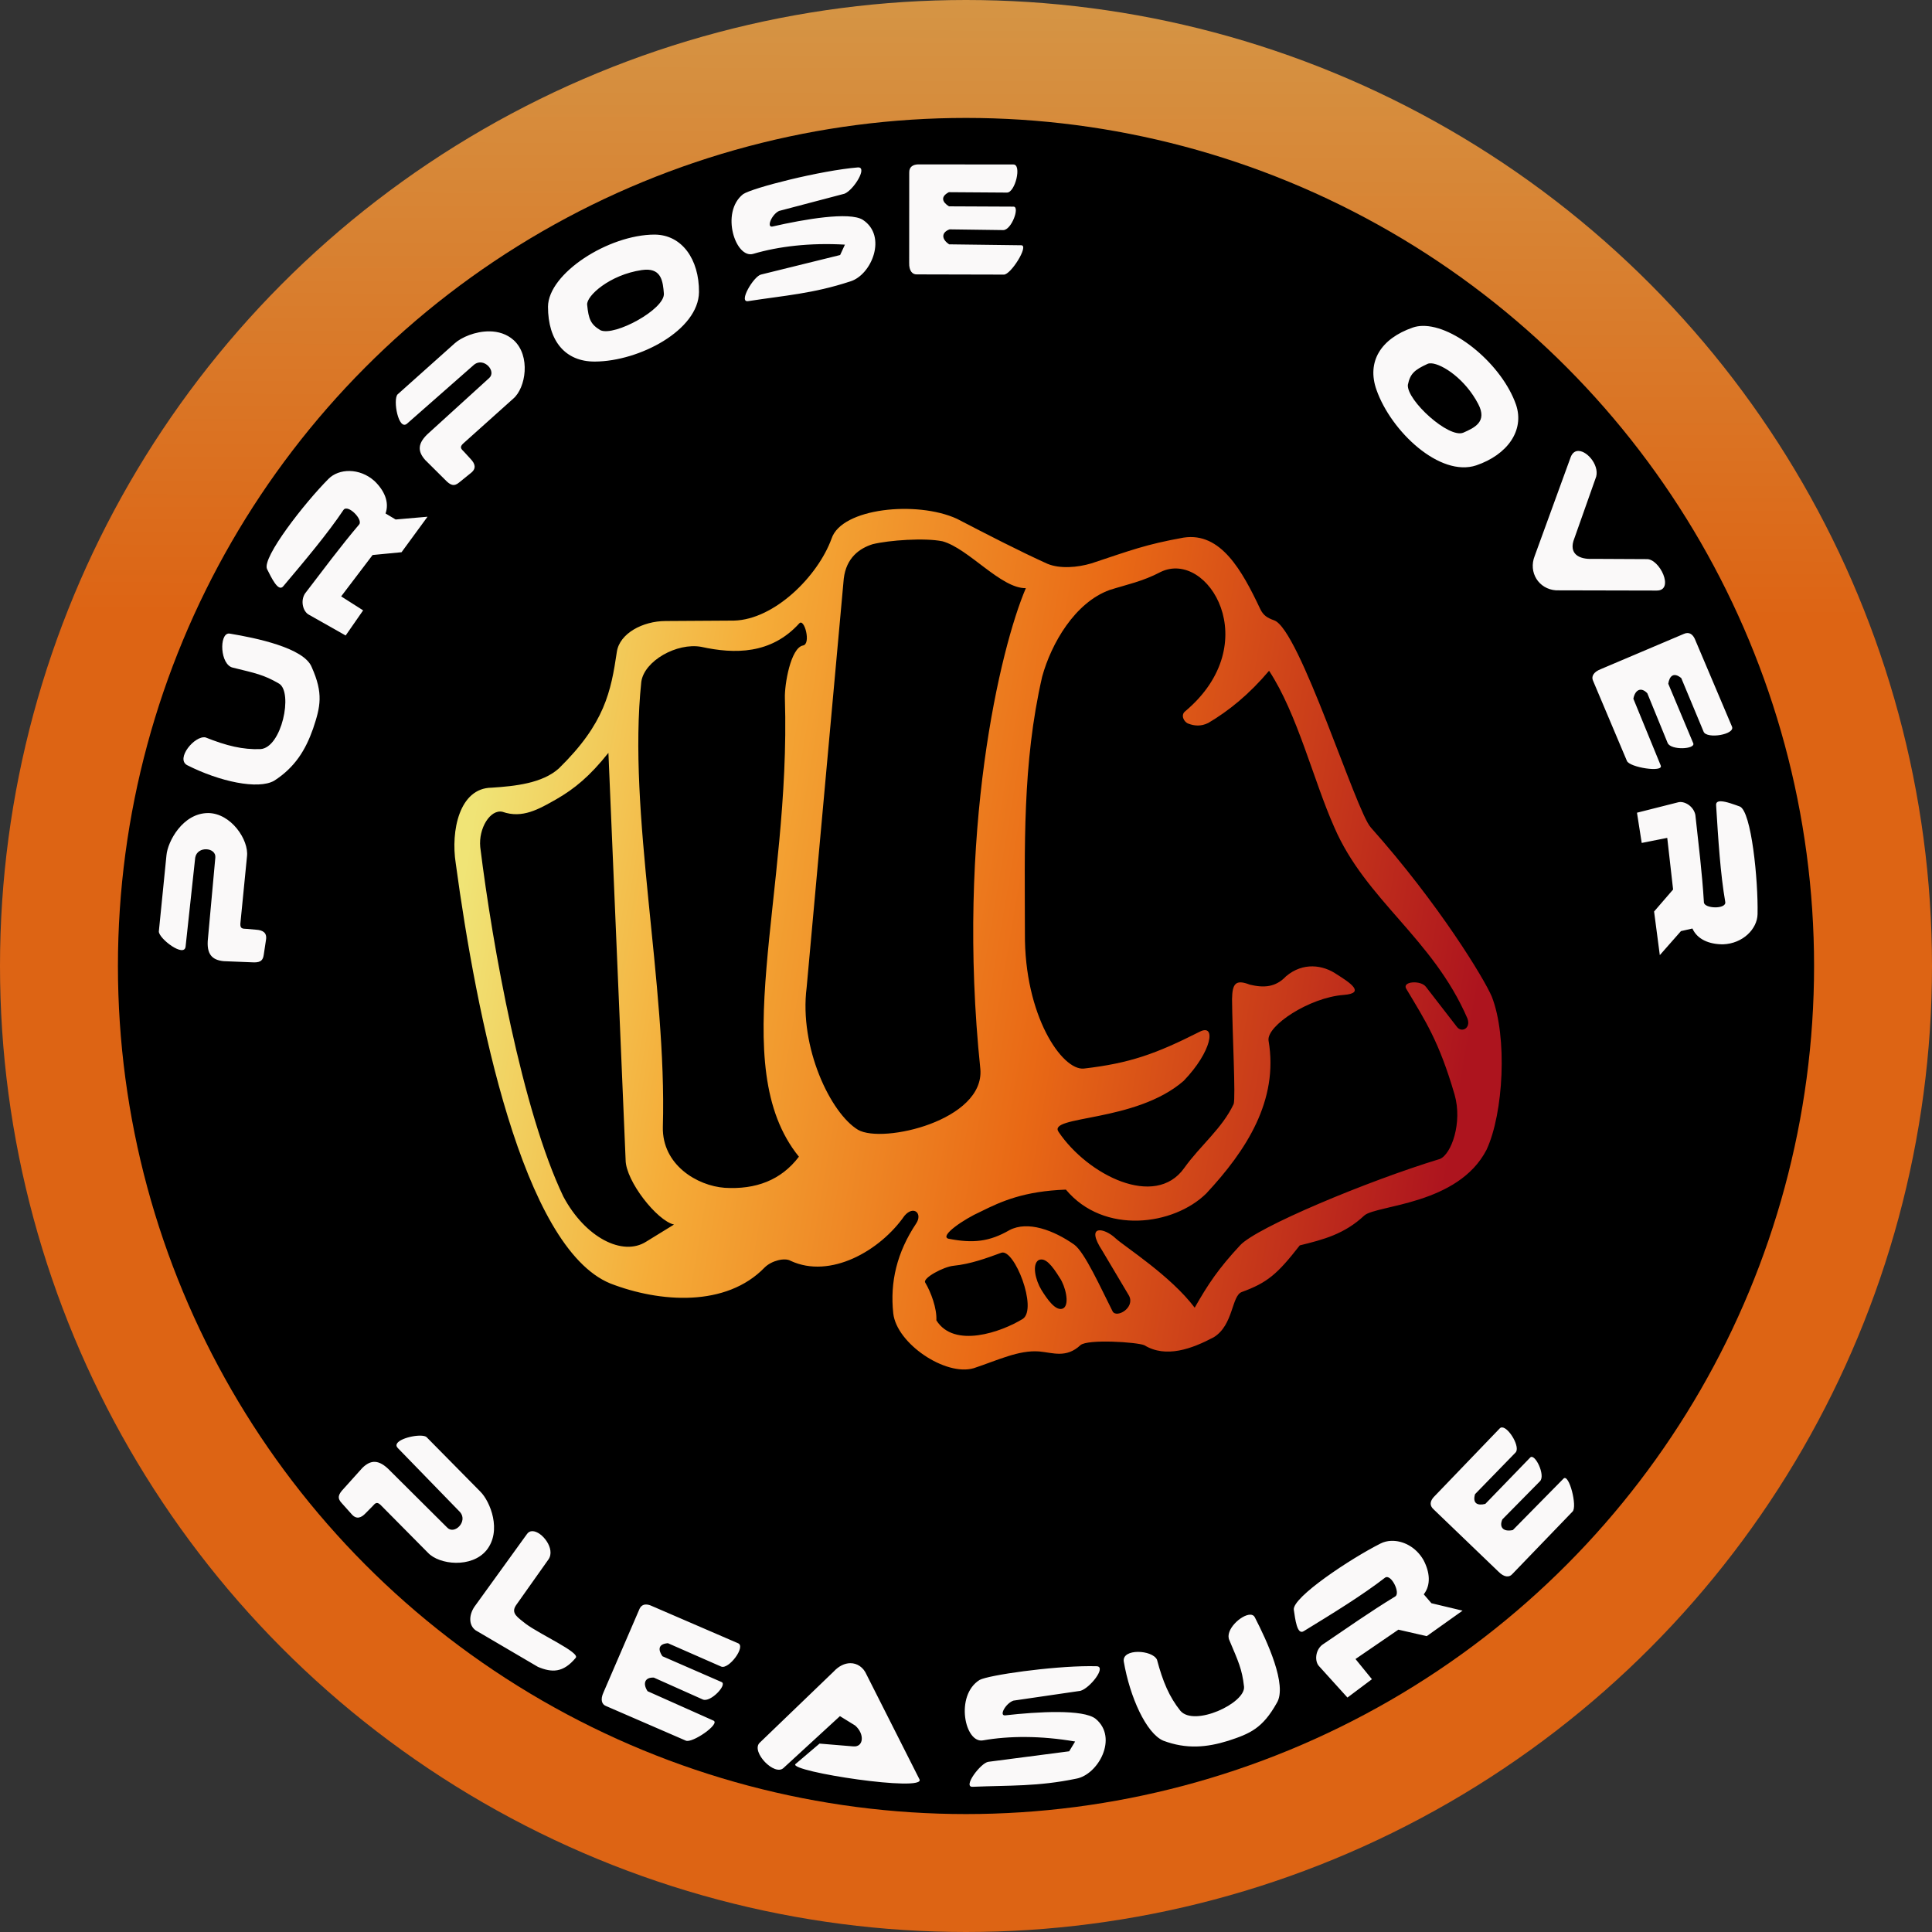 <svg width="250" height="250" viewBox="0 0 250 250" xmlns:xlink="http://www.w3.org/1999/xlink" xmlns="http://www.w3.org/2000/svg">
  <rect x="0" y="0" width="250" height="250" fill="#333333" stroke="none"/>
  <defs
     id="defs6">
    <linearGradient
       id="linearGradient1701">
      <stop
         style="stop-color:#f0e476;stop-opacity:1;"
         offset="0"
         id="stop1699" />
      <stop
         style="stop-color:#f5ac38;stop-opacity:1;"
         offset="0.245"
         id="stop1707" />
      <stop
         style="stop-color:#e96915;stop-opacity:1;"
         offset="0.581"
         id="stop1705" />
      <stop
         style="stop-color:#ad141e;stop-opacity:1;"
         offset="1"
         id="stop1697" />
    </linearGradient>
    <linearGradient
       id="linearGradient1518">
      <stop
         style="stop-color:#dd6414;stop-opacity:1;"
         offset="0.68"
         id="stop1514" />
      <stop
         style="stop-color:#d59545;stop-opacity:1;"
         offset="1"
         id="stop1516" />
    </linearGradient>
    <linearGradient
       xlink:href="#linearGradient1518"
       id="linearGradient1520"
       x1="210.06"
       y1="421.212"
       x2="211.135"
       y2="12.324"
       gradientUnits="userSpaceOnUse"
       gradientTransform="matrix(0.611,0,0,0.61,-3.453,-7.636)" />
    <linearGradient
       xlink:href="#linearGradient1701"
       id="linearGradient1703"
       x1="101.97"
       y1="211.249"
       x2="316.01"
       y2="247.528"
       gradientUnits="userSpaceOnUse"
       gradientTransform="matrix(0.608,0,0,0.608,-3.43,-6.961)" />
  </defs>
  <circle
     style="display:inline;fill:#000000;fill-opacity:1;stroke:url(#linearGradient1520);stroke-width:15.26;stroke-linecap:square;stroke-miterlimit:3;stroke-dasharray:none;stroke-opacity:1;paint-order:markers stroke fill"
     id="path1489"
     cx="125"
     cy="125"
     r="117.37" />
  <path
     d="m 153.172,69.565 c 4.796,-0.724 7.545,4.248 9.901,9.237 0.404,0.839 0.915,1.15 1.794,1.467 3.281,1.1 10.611,24.772 12.523,26.815 8.815,9.89 14.69,19.601 15.647,21.878 2.041,5.196 1.525,15.074 -0.675,19.809 -3.683,7.157 -14.231,7.14 -15.816,8.51 -2.581,2.417 -5.275,3.112 -8.358,3.872 -2.921,3.746 -4.197,4.824 -7.503,6.034 -1.333,0.485 -1.067,4.269 -3.615,5.845 -2.831,1.506 -6.196,2.746 -8.989,1.041 -0.936,-0.407 -7.334,-0.821 -8.27,-0.012 -1.837,1.721 -3.564,0.977 -5.346,0.816 -2.659,-0.199 -5.342,1.134 -8.46,2.166 -3.634,1.078 -9.982,-3.173 -10.417,-7.097 -0.437,-4.039 0.467,-7.882 2.965,-11.628 0.862,-1.294 -0.322,-2.392 -1.513,-0.999 -3.164,4.552 -9.616,8.211 -14.73,5.833 -0.756,-0.449 -2.456,-0.03 -3.351,0.847 -4.989,5.174 -13.573,4.569 -19.997,2.076 -11.335,-4.666 -17.328,-34.7 -19.989,-54.364 -0.657,-4.176 0.454,-9.75 4.65,-9.785 3.062,-0.196 6.565,-0.578 8.688,-2.488 5.954,-5.824 6.744,-9.937 7.511,-15.099 0.358,-2.375 3.342,-3.969 6.3,-3.979 l 8.859,-0.055 c 5.219,-0.132 10.852,-5.726 12.626,-10.617 1.307,-3.954 11.03,-4.928 16.21,-2.562 3.907,2.03 8.06,4.172 11.709,5.824 1.624,0.681 3.911,0.485 5.692,-0.048 5.171,-1.71 6.993,-2.444 11.954,-3.338 z M 87.214,158.458 c -2.211,-0.506 -6.236,-5.637 -6.259,-8.352 l -2.226,-52.688 c -2.415,3.029 -4.368,4.634 -6.731,5.999 -2.275,1.286 -4.394,2.54 -6.981,1.629 -1.582,-0.347 -3.108,2.129 -2.874,4.564 1.598,12.916 5.424,34.072 10.755,45.227 2.825,5.297 7.665,7.781 10.717,5.834 z M 103.42,80.669 c -3.642,4.012 -8.367,3.982 -12.685,3.031 -3.141,-0.565 -7.383,1.812 -7.751,4.535 -1.805,17.063 3.329,38.98 2.789,57.588 -0.11,4.907 4.444,7.621 8.01,7.879 3.994,0.241 7.287,-0.973 9.596,-4.025 -9.569,-11.828 -1.019,-33.603 -1.815,-59.318 -0.061,-1.786 0.75,-6.546 2.354,-6.836 1.063,-0.19 0.159,-3.601 -0.497,-2.853 z m 29.322,-4.56 c -3.23,0.048 -7.388,-5.12 -10.774,-6.064 -2.302,-0.478 -6.932,-0.145 -9.047,0.374 -1.685,0.531 -3.414,1.736 -3.738,4.456 l -4.803,52.902 c -0.989,7.744 3.1,16.286 6.654,18.423 3.21,1.838 16.376,-1.228 15.824,-7.854 -3.179,-30.51 2.596,-54.566 5.885,-62.236 z m 57.146,55.69 c -4.488,-10.403 -13.167,-15.303 -17.249,-24.793 -2.673,-6.005 -4.75,-14.625 -8.422,-20.207 -2.614,3.089 -5.218,5.183 -7.867,6.751 -0.966,0.474 -1.794,0.38 -2.568,0.093 -0.567,-0.192 -1.06,-1.108 -0.411,-1.607 10.417,-8.771 2.933,-20.961 -3.168,-18.032 -2.331,1.238 -4.441,1.648 -6.607,2.336 -4.507,1.629 -7.561,6.926 -8.741,11.222 -2.593,11.281 -2.24,22.223 -2.232,33.204 -0.086,10.65 4.805,17.775 7.62,17.507 5.957,-0.693 9.31,-1.889 15,-4.769 2.179,-1.109 1.582,2.569 -2.082,6.365 -6.225,5.423 -17.678,4.442 -16.175,6.607 3.751,5.555 12.473,9.979 16.243,4.677 2.112,-2.959 4.911,-5.112 6.407,-8.294 0.273,-0.842 -0.171,-9.077 -0.21,-13.57 0.036,-1.998 0.445,-2.599 2.303,-1.874 1.801,0.426 3.316,0.364 4.699,-1.097 2.19,-1.834 4.766,-1.476 6.57,-0.225 1.697,1.068 3.751,2.428 0.879,2.65 -4.449,0.328 -10.007,4 -9.726,5.912 1.327,7.742 -2.881,14.22 -8.063,19.783 -4.21,4.144 -13.244,5.382 -18.162,-0.502 -5.397,0.202 -8.293,1.486 -11.018,2.844 -2.195,0.98 -5.349,3.138 -4.199,3.505 3.194,0.627 5.311,0.399 7.917,-1.106 2.36,-1.243 5.707,3.5e-4 8.379,1.875 1.367,0.995 3.439,5.624 4.971,8.646 0.52,0.917 2.952,-0.492 2.11,-2.053 l -3.44,-5.789 c -2.283,-3.485 0.26,-3.004 1.726,-1.605 1.192,1.086 7.111,4.833 10.221,8.962 1.73,-3.04 3.053,-5.032 5.876,-8.072 2.145,-2.329 16.45,-8.311 25.858,-11.176 1.477,-0.61 2.936,-4.691 1.896,-8.324 -2.019,-6.915 -3.769,-9.527 -6.278,-13.735 -0.497,-0.932 1.937,-1.094 2.579,-0.201 l 3.999,5.167 c 0.599,0.804 1.839,0.189 1.363,-1.073 z m -66.487,31.99 c -1.301,0.114 -4.082,1.619 -3.671,2.186 0.737,1.233 1.515,3.328 1.437,4.875 2.29,3.679 8.414,1.524 11.206,-0.201 1.898,-1.366 -1.109,-9.065 -2.782,-8.55 -1.977,0.726 -4.003,1.466 -6.19,1.69 z m 13.745,1.589 c -1.033,-1.672 -1.909,-2.731 -2.768,-2.311 -0.844,0.553 -0.413,2.543 0.393,3.868 0.695,1.11 1.862,2.859 2.823,2.36 0.881,-0.537 0.217,-2.962 -0.447,-3.917 z"
     style="display:inline;fill:url(#linearGradient1703);fill-opacity:1;stroke:none;stroke-width:0;stroke-dasharray:none"
     id="path415" />
  <path
     id="path438-1-6"
     style="fill:#faf9f9;stroke:none;stroke-width:0;stroke-dasharray:none"
     d="m 118.796,21.271 c -0.643,0.025 -1.168,0.306 -1.142,1.079 l -0.007,11.648 c -0.033,1.077 0.435,1.53 0.984,1.509 l 11.256,0.026 c 0.901,0.05 3.293,-3.781 2.27,-3.796 l -9.335,-0.12 c -1.023,-0.679 -1.016,-1.545 0.053,-1.938 l 6.949,0.094 c 1.066,-0.008 2.162,-3.006 1.335,-3.035 l -8.361,-0.038 c -0.864,-0.535 -1.141,-1.244 -0.014,-1.832 l 7.519,0.052 c 1.068,0.002 1.956,-3.685 0.809,-3.638 z m -7.755,0.39 c -4.869,0.397 -13.679,2.649 -14.881,3.462 -2.986,2.352 -0.97,8.448 1.333,7.719 3.237,-0.956 7.33,-1.45 11.841,-1.186 l -0.621,1.344 -10.234,2.525 c -0.959,0.217 -3.012,3.688 -1.645,3.439 4.717,-0.733 8.348,-0.961 13.167,-2.541 2.778,-0.818 4.859,-5.879 1.642,-7.983 -1.737,-1.073 -7.53,-0.081 -11.685,0.871 -0.812,0.161 -0.11,-1.552 0.845,-2.015 l 8.476,-2.231 c 1.176,-0.471 3.015,-3.439 1.763,-3.402 z m -26.311,8.695 c -6.012,-8.51e-4 -13.782,5.033 -13.819,9.325 -0.006,4.425 2.23,7.13 6.074,7.106 5.742,-0.026 13.404,-4.061 13.465,-8.994 0.026,-4.247 -2.207,-7.404 -5.72,-7.436 z m -1.234,4.544 c 2.101,-0.106 2.288,1.554 2.409,3.078 0.147,2.03 -6.365,5.574 -8.201,4.757 -1.27,-0.753 -1.546,-1.448 -1.725,-3.292 -0.125,-1.149 2.923,-3.894 7.07,-4.498 0.158,-0.023 0.307,-0.038 0.447,-0.045 z m 100.563,7.271 c -0.431,0.01 -0.841,0.077 -1.222,0.206 -4.183,1.445 -6.004,4.444 -4.721,8.068 1.907,5.417 8.229,11.332 12.91,9.773 4.021,-1.368 6.271,-4.511 5.15,-7.841 -1.785,-5.148 -7.95,-10.304 -12.117,-10.205 z m -120.712,0.707 c -1.847,-0.024 -3.676,0.793 -4.506,1.548 l -7.401,6.615 c -0.616,0.706 0.116,4.733 1.23,3.781 l 8.699,-7.651 c 1.261,-0.971 2.927,0.888 1.913,1.764 l -7.728,7.031 c -1.615,1.404 -1.497,2.468 -0.533,3.557 l 2.59,2.573 c 0.645,0.675 1.129,0.912 1.805,0.336 l 1.51,-1.221 c 0.758,-0.588 0.554,-1.216 -0.039,-1.833 l -0.834,-0.91 c -0.425,-0.405 -0.582,-0.61 -0.148,-1.047 l 6.503,-5.83 c 1.643,-1.395 2.28,-5.542 0.071,-7.568 -0.908,-0.816 -2.021,-1.132 -3.129,-1.146 z m 121.878,4.138 c 1.414,0.099 4.375,2.021 6.064,5.276 1.179,2.261 -0.436,3.036 -1.929,3.691 -1.87,0.804 -7.353,-4.186 -7.183,-6.188 0.295,-1.447 0.861,-1.934 2.545,-2.707 0.131,-0.062 0.302,-0.085 0.504,-0.071 z m 19.034,11.335 c -0.411,-0.007 -0.777,0.216 -0.998,0.764 l -4.67,12.82 c -0.848,2.124 0.513,4.299 2.759,4.454 l 13.018,0.029 c 2.371,0.02 0.377,-4.178 -1.322,-4.067 l -6.936,-0.034 c -1.729,0.093 -3.216,-0.617 -2.381,-2.675 l 2.718,-7.69 c 0.683,-1.503 -0.954,-3.58 -2.188,-3.6 z m -159.015,2.595 c -1.075,-0.018 -2.071,0.349 -2.732,1.016 -3.091,3.104 -8.621,10.181 -7.961,11.664 0.56,1.107 1.447,3.021 2.094,2.245 2.865,-3.397 5.75,-6.824 7.809,-9.896 0.566,-0.765 2.557,1.259 2.02,1.89 -2.495,2.949 -4.641,5.857 -7.006,8.936 -0.632,0.987 -0.238,2.335 0.478,2.728 l 4.782,2.704 2.26,-3.252 -2.843,-1.809 4.068,-5.354 3.746,-0.361 3.362,-4.593 -4.126,0.359 -1.306,-0.781 c 0.515,-1.46 -0.151,-2.967 -1.437,-4.204 -0.977,-0.871 -2.131,-1.273 -3.206,-1.291 z m 173.104,20.968 c -0.146,0.002 -0.307,0.04 -0.482,0.121 l -10.724,4.55 c -1.004,0.391 -1.238,0.999 -1.004,1.496 l 4.379,10.369 c 0.306,0.849 4.768,1.553 4.381,0.606 l -3.54,-8.639 c 0.224,-1.207 1.023,-1.54 1.803,-0.709 l 2.631,6.432 c 0.424,0.978 3.612,0.814 3.316,0.042 l -3.235,-7.709 c 0.155,-1.005 0.699,-1.538 1.681,-0.731 l 2.893,6.942 c 0.416,0.983 4.156,0.358 3.664,-0.678 l -4.807,-11.341 c -0.206,-0.437 -0.517,-0.755 -0.956,-0.75 z m -188.726,0.064 c -1.282,0.004 -1.163,4.086 0.539,4.422 2.868,0.709 3.953,0.894 5.961,2.067 1.818,1.135 0.341,8.286 -2.419,8.468 -2.292,0.08 -4.365,-0.418 -7.113,-1.516 -1.405,-0.272 -3.886,2.759 -2.38,3.589 4.192,2.129 9.195,3.203 11.271,2.016 2.701,-1.737 4.069,-4.002 5.029,-6.732 0.963,-2.86 1.349,-4.559 -0.176,-7.97 -0.99,-2.489 -7.21,-3.771 -10.585,-4.33 -0.044,-0.009 -0.087,-0.013 -0.128,-0.013 z M 222.696,103.688 c -0.397,-0.01 -0.657,0.118 -0.632,0.497 0.274,4.435 0.554,8.906 1.187,12.549 0.119,0.944 -2.719,0.855 -2.766,0.027 -0.232,-3.856 -0.689,-7.44 -1.105,-11.3 -0.224,-1.151 -1.44,-1.853 -2.229,-1.643 l -5.327,1.347 0.613,3.912 3.304,-0.656 0.757,6.681 -2.46,2.849 0.741,5.643 2.736,-3.108 1.483,-0.337 c 0.636,1.412 2.159,2.042 3.944,2.048 2.616,-0.09 4.449,-2.024 4.485,-3.901 0.092,-4.38 -0.796,-13.318 -2.298,-13.934 -0.731,-0.259 -1.772,-0.657 -2.433,-0.674 z m -195.796,1.521 c -3.253,0.031 -5.197,3.666 -5.359,5.454 l -0.988,9.876 c 0.022,0.937 3.282,3.412 3.461,1.958 l 1.246,-11.518 c 0.274,-1.567 2.757,-1.322 2.602,0.009 l -0.948,10.403 c -0.243,2.126 0.563,2.831 2.009,2.983 l 3.648,0.147 c 0.932,0.062 1.449,-0.09 1.557,-0.971 l 0.289,-1.92 c 0.162,-0.946 -0.414,-1.271 -1.268,-1.325 l -1.231,-0.108 c -0.587,-0.011 -0.841,-0.056 -0.816,-0.671 l 0.857,-8.691 c 0.269,-2.138 -2.062,-5.626 -5.059,-5.628 z m 167.485,79.498 c -0.127,-0.006 -0.241,0.037 -0.336,0.145 l -8.536,8.879 c -0.428,0.481 -0.588,1.054 -0.012,1.571 l 8.4,8.07 c 0.754,0.769 1.406,0.744 1.77,0.334 l 7.811,-8.105 c 0.66,-0.616 -0.448,-4.994 -1.167,-4.266 l -6.551,6.653 c -1.198,0.268 -1.817,-0.335 -1.36,-1.379 l 4.878,-4.949 c 0.733,-0.775 -0.673,-3.641 -1.266,-3.065 l -5.815,6.007 c -0.985,0.253 -1.688,-0.037 -1.332,-1.258 l 5.244,-5.39 c 0.648,-0.673 -0.838,-3.2 -1.729,-3.246 z M 54.481,185.774 c -1.353,-0.051 -3.831,0.727 -3.014,1.592 l 8.073,8.308 c 1.032,1.211 -0.741,2.968 -1.667,1.998 l -7.406,-7.369 c -1.482,-1.544 -2.539,-1.373 -3.578,-0.356 l -2.441,2.715 c -0.642,0.678 -0.856,1.173 -0.247,1.819 l 1.295,1.447 c 0.625,0.728 1.242,0.492 1.828,-0.131 l 0.868,-0.878 c 0.383,-0.445 0.58,-0.611 1.038,-0.2 l 6.146,6.205 c 1.475,1.572 5.647,2.002 7.561,-0.304 2.052,-2.525 0.493,-6.34 -0.781,-7.606 l -6.972,-7.064 c -0.138,-0.109 -0.39,-0.164 -0.702,-0.176 z m 14.392,12.358 c -0.285,0.004 -0.538,0.131 -0.719,0.422 l -6.609,9.147 c -0.881,1.126 -0.965,2.565 0.002,3.262 l 8.062,4.731 c 1.785,0.75 3.258,0.797 4.887,-1.168 0.61,-0.688 -4.587,-3.004 -6.471,-4.409 -0.978,-0.806 -1.97,-1.323 -1.258,-2.389 l 4.202,-5.936 c 0.96,-1.369 -0.863,-3.675 -2.097,-3.659 z m 111.166,1.252 c -0.497,0.017 -0.971,0.131 -1.39,0.343 -3.912,1.97 -11.392,6.943 -11.233,8.558 0.182,1.227 0.42,3.324 1.279,2.792 3.79,-2.32 7.608,-4.663 10.531,-6.928 0.778,-0.548 2.029,2 1.32,2.429 -3.298,2.012 -6.251,4.095 -9.466,6.272 -0.911,0.737 -0.962,2.141 -0.406,2.74 l 3.685,4.074 3.168,-2.374 -2.127,-2.612 5.548,-3.799 3.67,0.839 4.638,-3.299 -4.029,-0.961 -0.992,-1.151 c 0.949,-1.223 0.792,-2.863 -0.039,-4.443 -0.979,-1.702 -2.668,-2.529 -4.158,-2.478 z m -96.506,8.24 c -0.345,0.021 -0.644,0.209 -0.82,0.659 l -4.615,10.696 c -0.456,0.976 -0.205,1.577 0.307,1.775 l 10.327,4.478 c 0.808,0.403 4.522,-2.168 3.588,-2.586 l -8.526,-3.805 c -0.671,-1.028 -0.323,-1.821 0.815,-1.758 l 6.345,2.835 c 0.982,0.415 3.174,-1.904 2.427,-2.258 l -7.664,-3.343 c -0.582,-0.834 -0.556,-1.594 0.712,-1.688 l 6.886,3.023 c 0.98,0.424 3.253,-2.611 2.181,-3.021 l -11.306,-4.884 c -0.225,-0.087 -0.449,-0.134 -0.656,-0.121 z m 78.241,1.315 c -1.164,0.002 -3.318,1.994 -2.692,3.307 1.142,2.725 1.641,3.706 1.897,6.017 0.173,2.136 -6.448,5.217 -8.24,3.11 -1.431,-1.792 -2.269,-3.753 -3.026,-6.612 -0.62,-1.29 -4.531,-1.474 -4.299,0.23 0.792,4.634 2.913,9.291 5.104,10.249 3.005,1.132 5.64,0.878 8.404,0.02 2.87,-0.933 4.464,-1.636 6.293,-4.895 1.407,-2.279 -1.274,-8.037 -2.838,-11.079 -0.117,-0.244 -0.334,-0.349 -0.602,-0.348 z m -51.75,6.277 c -0.703,0.007 -1.467,0.347 -2.151,1.088 l -9.586,9.224 c -1.137,1.156 1.977,4.4 3.127,3.223 l 7.274,-6.683 1.974,1.217 c 1.252,1.1 1.096,2.819 -0.247,2.698 l -4.367,-0.362 -3.13,2.662 c -0.773,0.967 16.983,3.662 16.056,1.951 l -6.837,-13.529 c -0.406,-0.953 -1.209,-1.497 -2.112,-1.489 z m 30.954,0.384 c -5.018,0.014 -13.009,1.151 -14.215,1.782 -3.231,2.002 -1.912,8.286 0.459,7.819 3.324,-0.586 7.447,-0.618 11.899,0.151 l -0.769,1.265 -10.453,1.36 c -0.977,0.108 -3.406,3.327 -2.021,3.233 4.769,-0.199 8.403,-0.018 13.369,-1.047 2.852,-0.501 5.49,-5.297 2.529,-7.749 -1.605,-1.262 -7.474,-0.926 -11.71,-0.447 -0.825,0.069 0.065,-1.552 1.066,-1.906 l 8.672,-1.266 c 1.221,-0.336 3.383,-3.079 2.135,-3.184 -0.305,-0.009 -0.627,-0.013 -0.961,-0.012 z" />
</svg>
